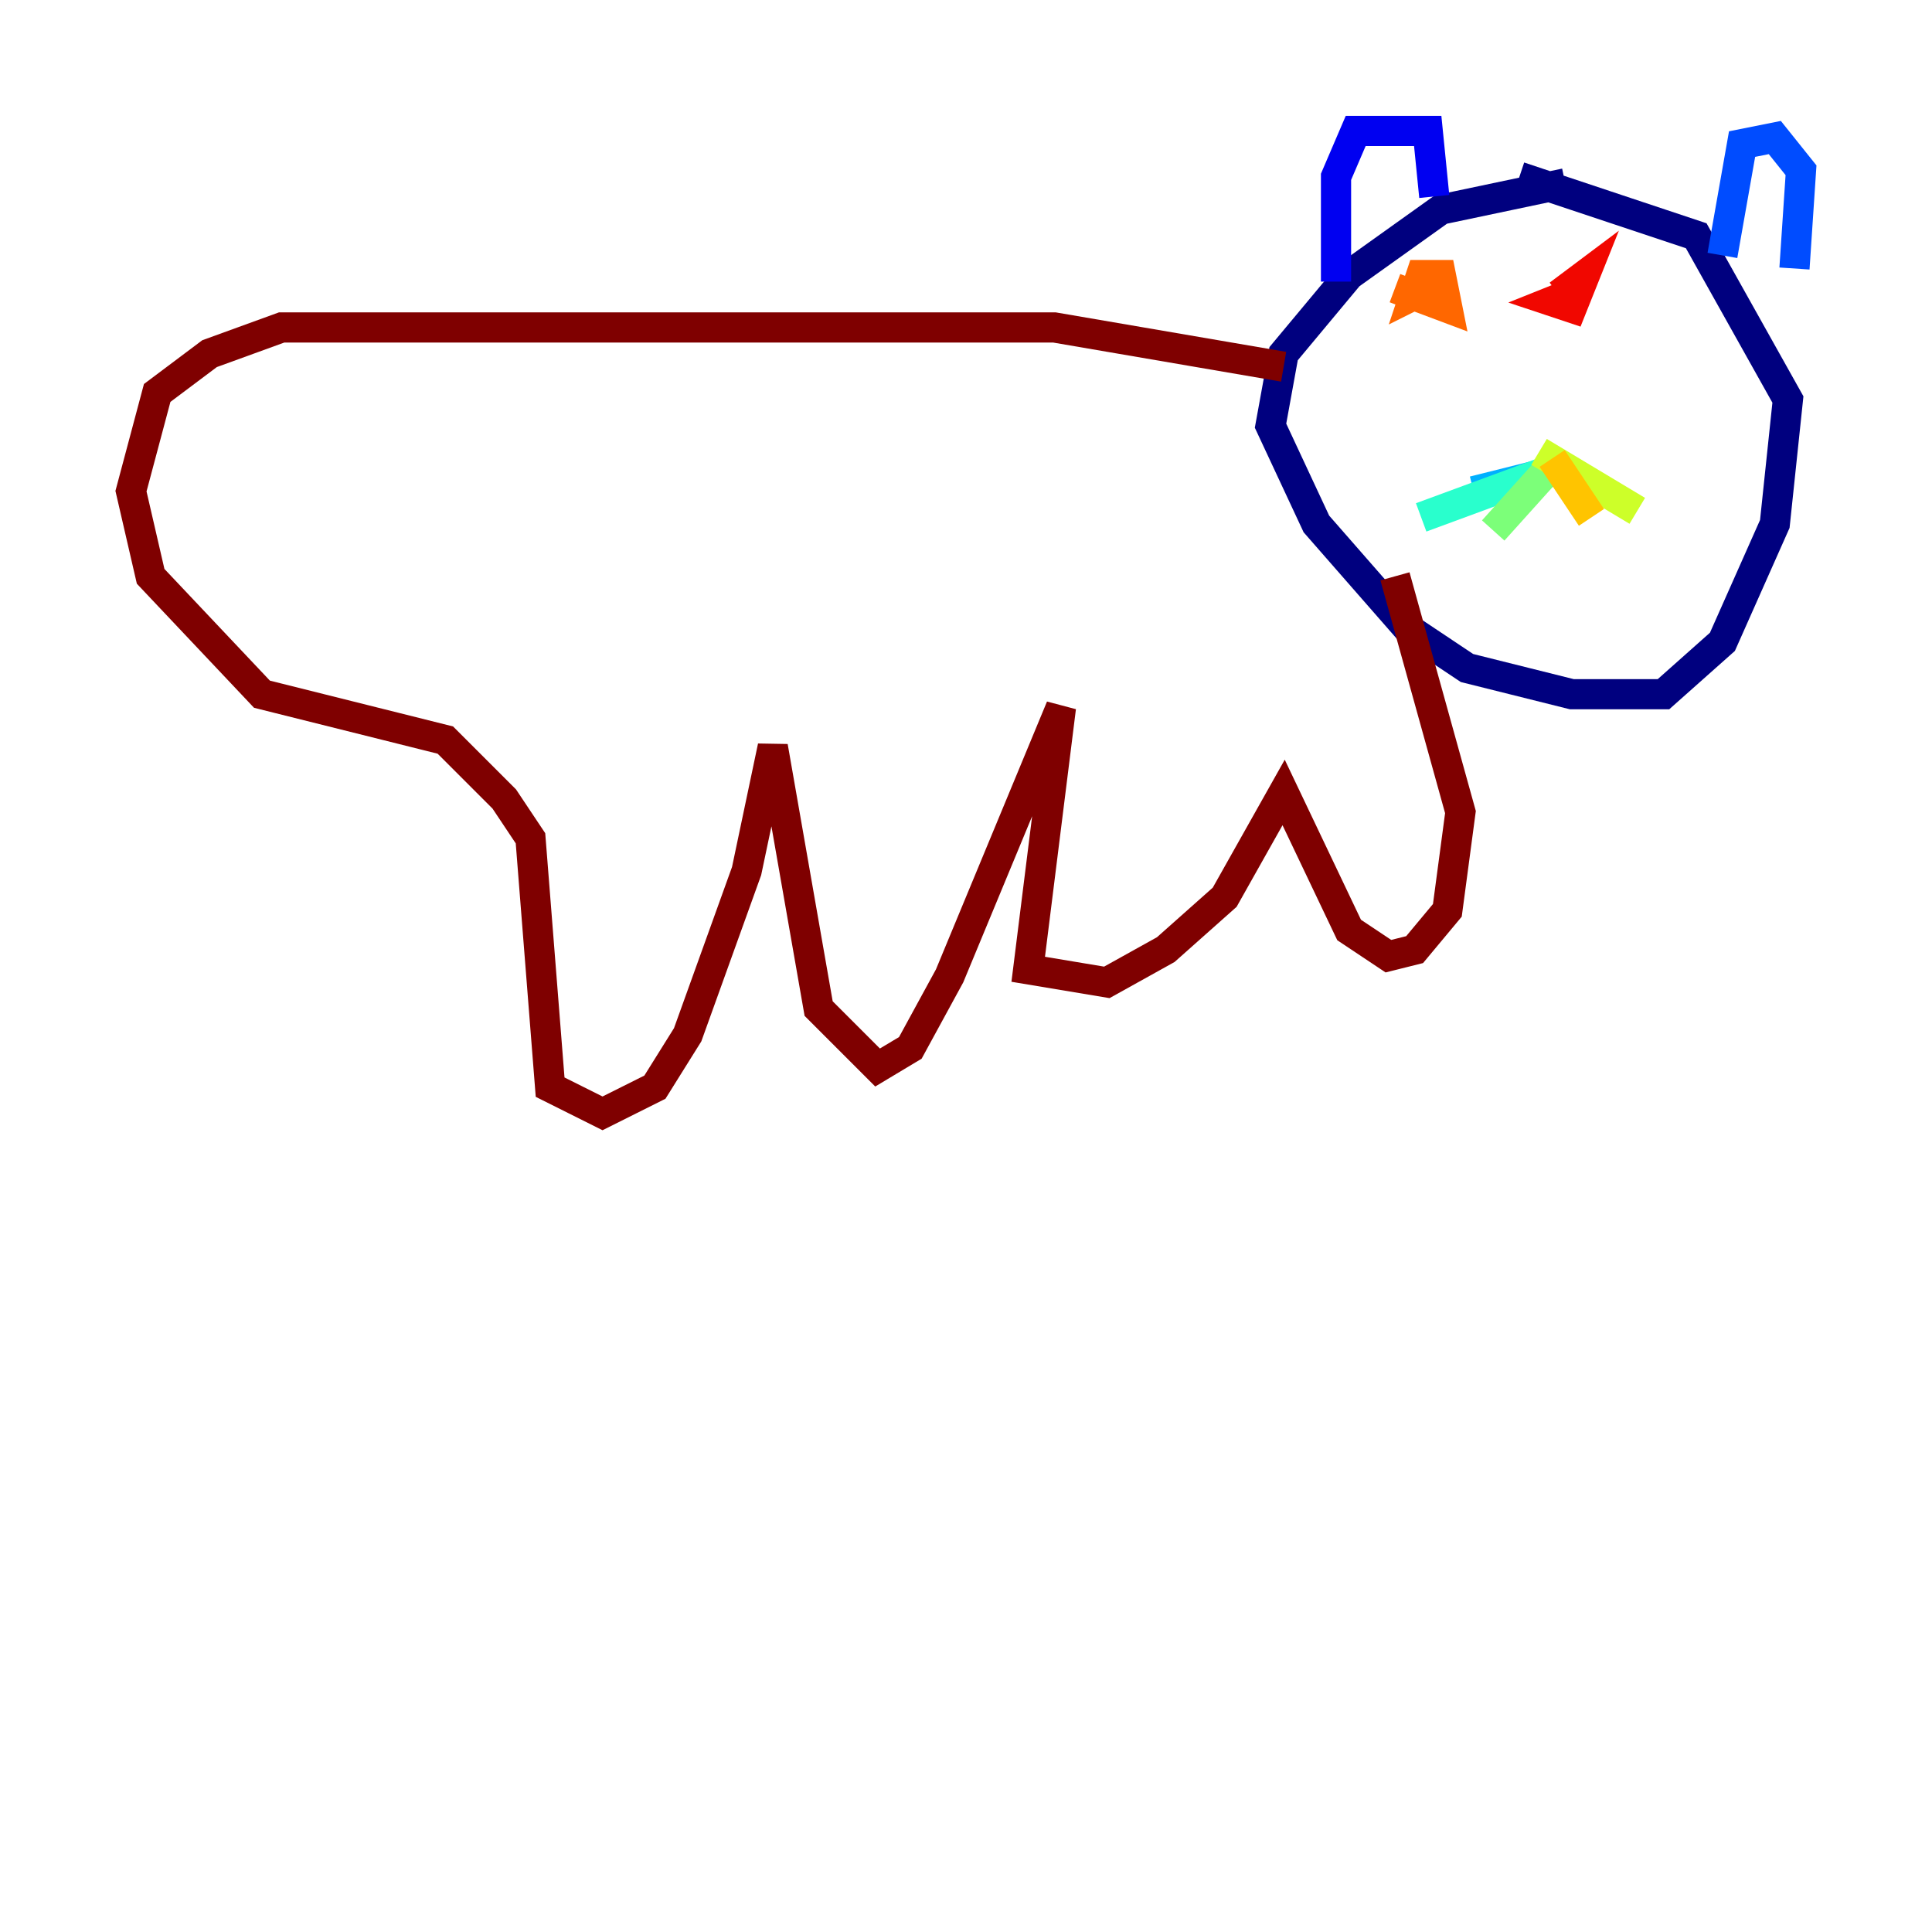 <?xml version="1.0" encoding="utf-8" ?>
<svg baseProfile="tiny" height="128" version="1.2" viewBox="0,0,128,128" width="128" xmlns="http://www.w3.org/2000/svg" xmlns:ev="http://www.w3.org/2001/xml-events" xmlns:xlink="http://www.w3.org/1999/xlink"><defs /><polyline fill="none" points="103.702,12.149 95.458,13.885 89.383,18.224 85.044,23.43 84.176,28.203 87.214,34.712 93.288,41.654 97.193,44.258 104.136,45.993 110.21,45.993 114.115,42.522 117.586,34.712 118.454,26.468 112.38,15.62 100.664,11.715" stroke="#00007f" stroke-width="2" /><polyline fill="none" points="88.515,18.658 88.515,11.715 89.817,8.678 94.59,8.678 95.024,13.017" stroke="#0000f1" stroke-width="2" /><polyline fill="none" points="114.115,16.922 115.417,9.546 117.586,9.112 119.322,11.281 118.888,17.79" stroke="#004cff" stroke-width="2" /><polyline fill="none" points="102.834,31.241 97.627,32.542" stroke="#00b0ff" stroke-width="2" /><polyline fill="none" points="102.4,31.241 94.156,34.278" stroke="#29ffcd" stroke-width="2" /><polyline fill="none" points="102.834,30.807 98.929,35.146" stroke="#7cff79" stroke-width="2" /><polyline fill="none" points="101.966,29.939 108.475,33.844" stroke="#cdff29" stroke-width="2" /><polyline fill="none" points="102.834,30.373 105.437,34.278" stroke="#ffc400" stroke-width="2" /><polyline fill="none" points="92.42,19.091 95.891,20.393 95.458,18.224 94.156,18.224 93.722,19.525 95.458,18.658" stroke="#ff6700" stroke-width="2" /><polyline fill="none" points="105.003,19.091 102.834,19.959 104.136,20.393 105.003,18.224 103.268,19.525" stroke="#f10700" stroke-width="2" /><polyline fill="none" points="85.044,24.298 69.858,21.695 18.658,21.695 13.885,23.43 10.414,26.034 8.678,32.542 9.98,38.183 17.356,45.993 29.505,49.031 33.41,52.936 35.146,55.539 36.447,72.027 39.919,73.763 43.39,72.027 45.559,68.556 49.464,57.709 51.2,49.464 54.237,66.82 58.142,70.725 60.312,69.424 62.915,64.651 70.291,46.861 68.122,64.217 73.329,65.085 77.234,62.915 81.139,59.444 85.044,52.502 89.383,61.614 91.986,63.349 93.722,62.915 95.891,60.312 96.759,53.803 92.42,38.183" stroke="#7f0000" stroke-width="2" /></svg>